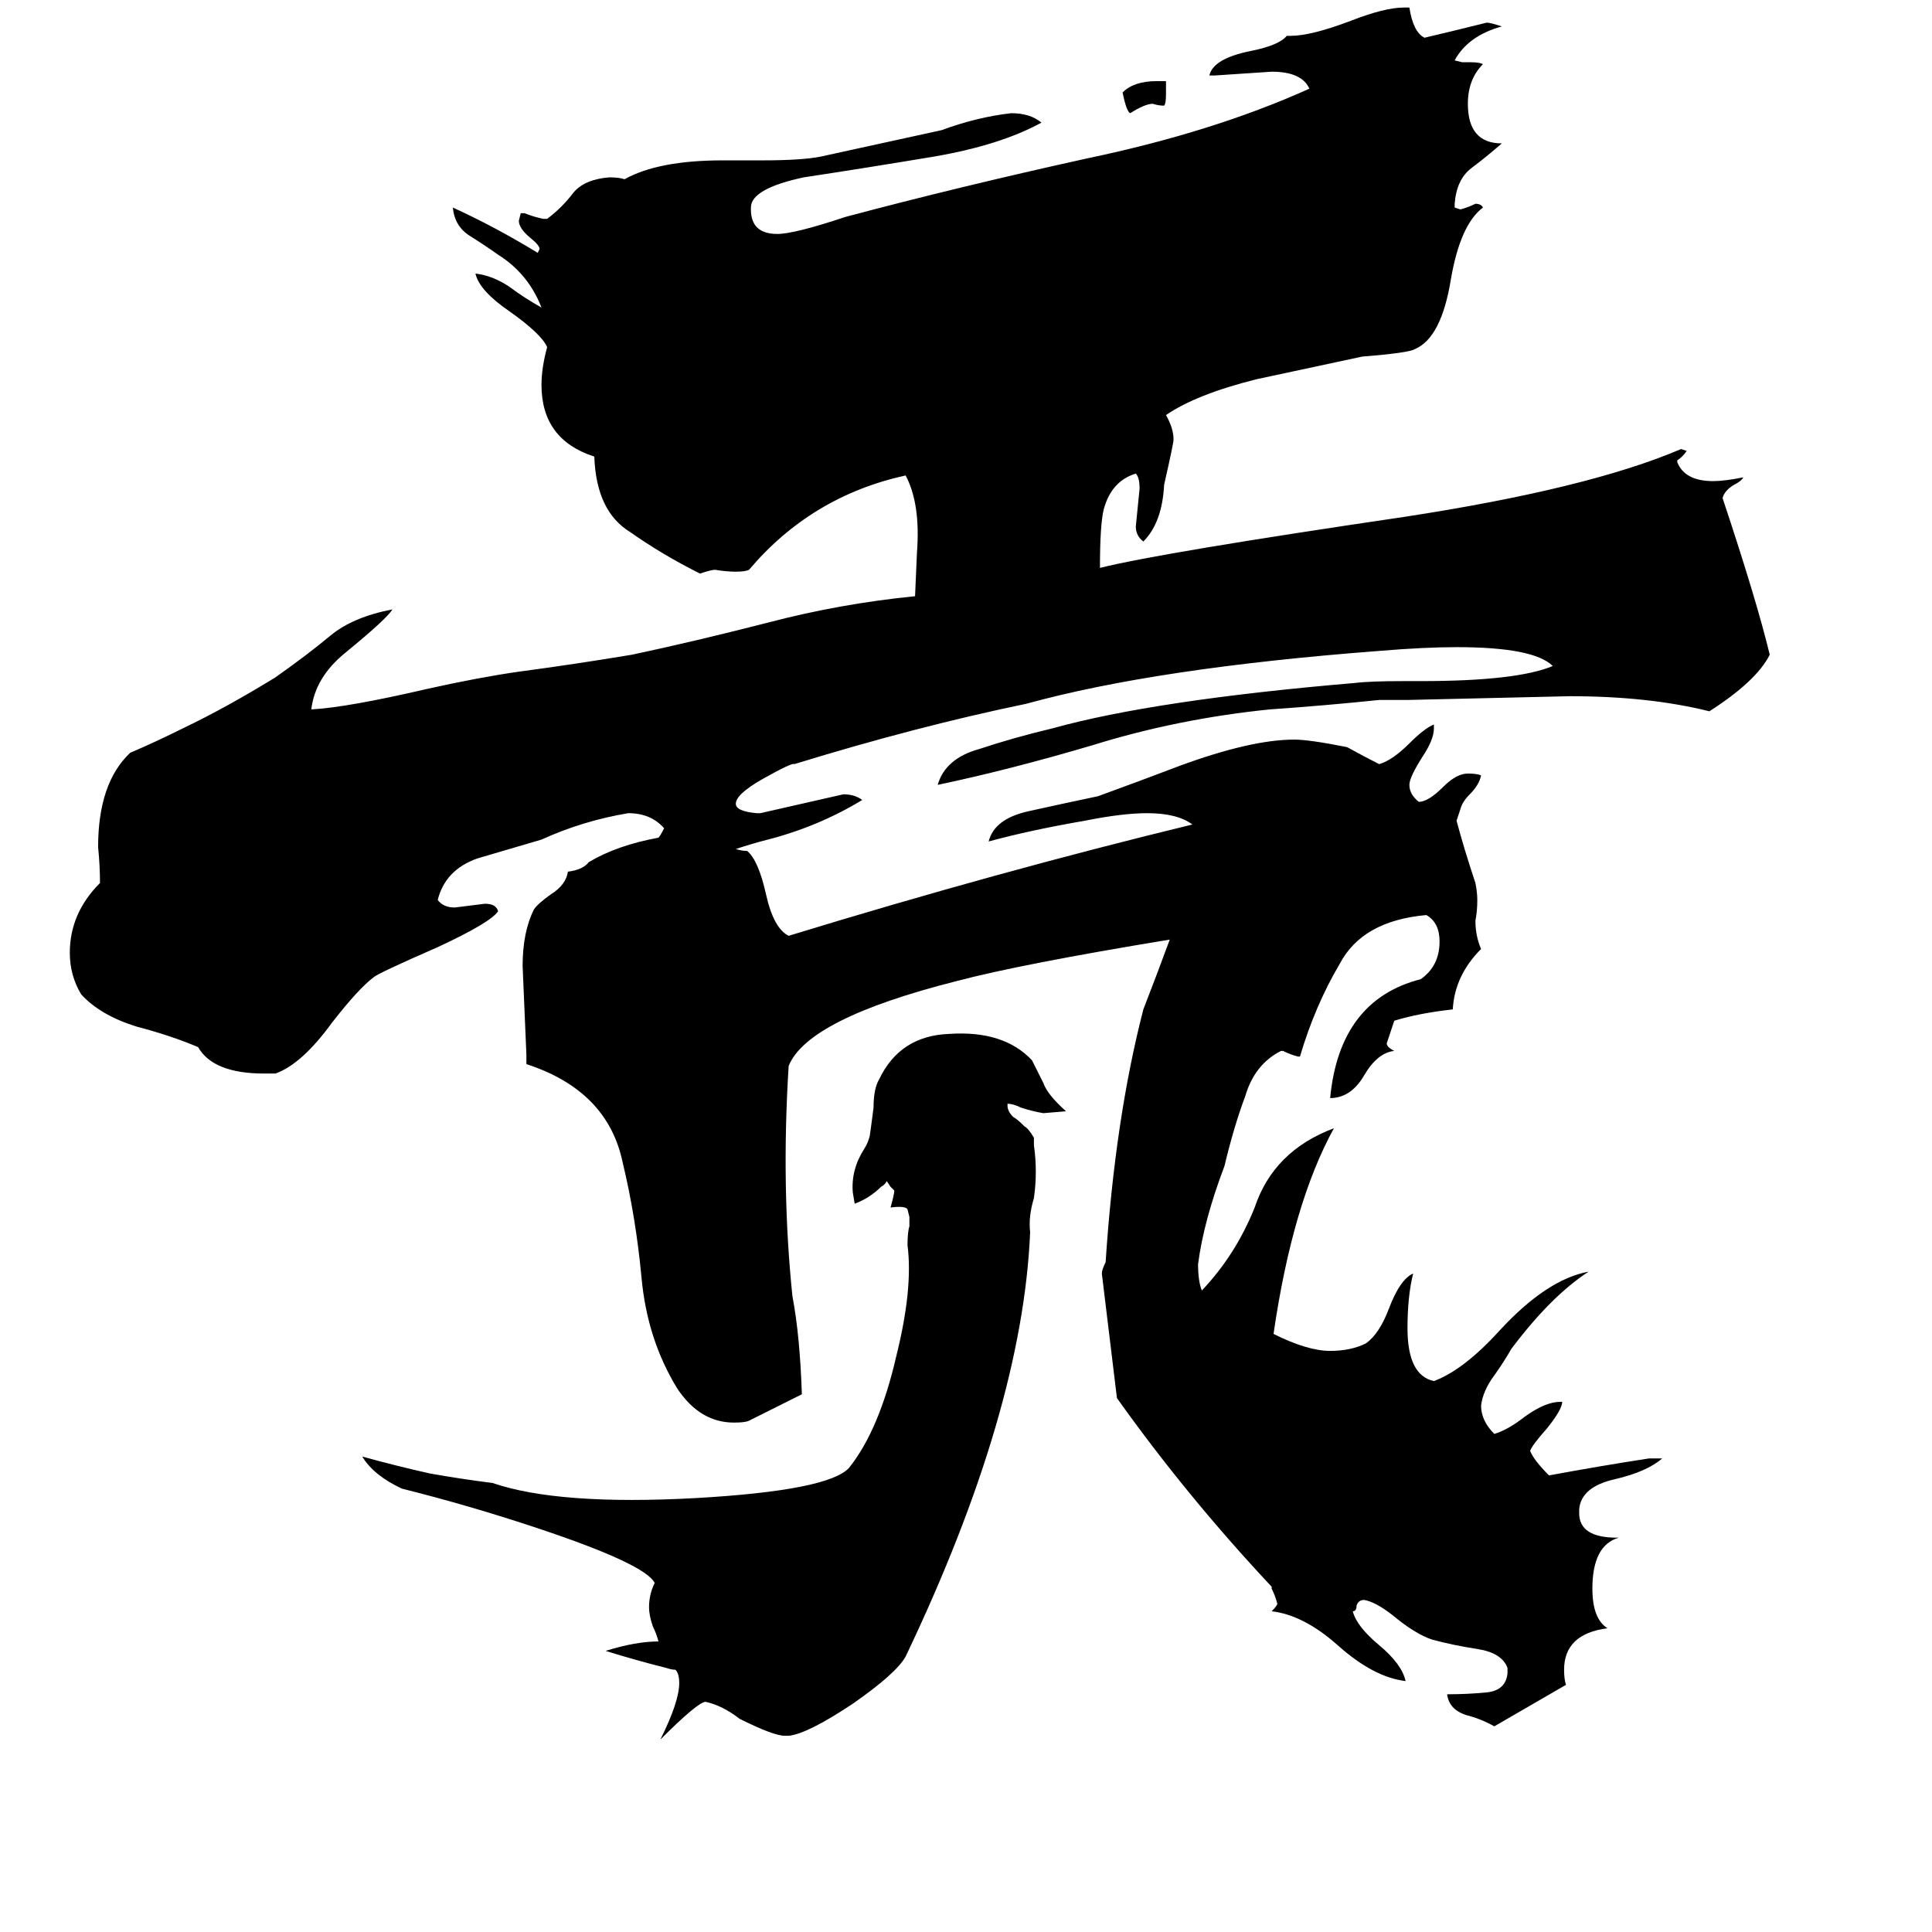<svg xmlns="http://www.w3.org/2000/svg" viewBox="0 -800 1024 1024">
	<path fill="#000000" d="M613 -757H618V-750Q618 -745 617 -744Q614 -744 611 -745Q607 -745 599 -740Q597 -741 595 -751Q601 -757 613 -757ZM565 -211L553 -210Q547 -211 541 -213Q537 -215 534 -215V-214Q534 -211 537 -208Q539 -207 543 -203Q545 -202 548 -197V-193Q550 -179 548 -165Q545 -155 546 -147Q542 -52 480 78Q475 87 452 103Q428 119 418 120H416Q410 120 392 111Q383 104 374 102Q370 102 350 122Q360 102 360 92Q360 87 358 85Q356 85 353 84Q337 80 321 75Q337 70 349 70Q348 66 346 62Q344 56 344 52Q344 45 347 39Q342 29 285 10Q249 -2 213 -11Q198 -18 192 -28Q210 -23 228 -19Q245 -16 261 -14Q296 -2 369 -6Q439 -10 450 -22Q466 -42 475 -81Q484 -117 481 -140Q481 -147 482 -150V-155L481 -159Q480 -161 472 -160Q474 -167 474 -169L472 -171L470 -174Q469 -172 467 -171Q461 -165 453 -162L452 -168Q451 -180 458 -191Q460 -194 461 -198Q462 -205 463 -213Q463 -223 466 -228Q477 -251 503 -252Q532 -254 547 -238Q550 -232 553 -226Q555 -220 565 -211ZM390 -350Q393 -349 396 -349Q402 -344 406 -326Q410 -308 418 -304Q529 -338 632 -363Q624 -369 608 -369Q595 -369 575 -365Q546 -360 524 -354Q527 -366 545 -370Q563 -374 582 -378Q604 -386 625 -394Q663 -408 686 -408Q694 -408 714 -404Q723 -399 731 -395Q738 -397 747 -406Q755 -414 760 -416V-414Q760 -408 754 -399Q747 -388 747 -384Q747 -379 752 -375Q757 -375 765 -383Q772 -390 778 -390Q783 -390 785 -389Q784 -384 779 -379Q775 -375 774 -371Q773 -368 772 -365Q776 -350 782 -332Q783 -327 783 -323Q783 -317 782 -312Q782 -304 785 -297Q771 -283 770 -265Q752 -263 739 -259Q737 -253 735 -247Q735 -245 739 -243Q730 -242 723 -230Q716 -218 705 -218Q710 -270 753 -281Q763 -288 763 -301Q763 -311 756 -315Q722 -312 710 -289Q697 -267 689 -240H688Q684 -241 680 -243H679Q665 -236 660 -219Q654 -203 649 -182Q638 -153 635 -130Q635 -121 637 -116Q655 -135 665 -160Q675 -190 707 -202Q685 -162 675 -93Q693 -84 705 -84Q716 -84 724 -88Q731 -93 736 -106Q742 -122 749 -125Q746 -113 746 -96Q746 -71 760 -68Q776 -74 795 -95Q820 -122 842 -126Q822 -113 801 -85Q797 -78 792 -71Q786 -63 785 -55Q785 -47 792 -40Q799 -42 808 -49Q819 -57 827 -57H828Q828 -53 820 -43Q812 -34 811 -31Q813 -26 821 -18Q848 -23 874 -27H881Q873 -20 856 -16Q838 -12 837 0V2Q837 15 857 15H858Q844 19 844 42Q844 58 852 63Q829 66 829 85Q829 90 830 93Q811 104 792 115Q785 111 777 109Q768 106 767 98Q778 98 788 97Q798 96 799 87V84Q796 76 783 74Q770 72 759 69Q750 66 738 56Q729 49 723 48Q720 48 719 51Q719 54 717 54Q719 62 731 72Q743 82 745 91Q728 89 709 72Q691 56 674 54Q677 51 677 50Q676 46 674 42V41Q629 -7 592 -59Q588 -92 584 -125Q584 -127 586 -131Q591 -207 606 -265Q613 -283 620 -302Q541 -289 507 -280Q428 -260 418 -235Q414 -171 420 -113Q424 -92 425 -61Q411 -54 397 -47Q395 -46 389 -46Q371 -46 359 -64Q343 -90 340 -123Q337 -155 330 -184Q322 -222 279 -236V-241Q278 -264 277 -288Q277 -306 283 -318Q285 -321 292 -326Q300 -331 301 -338Q309 -339 312 -343Q327 -352 349 -356Q350 -357 352 -361Q345 -369 333 -369Q309 -365 287 -355Q270 -350 253 -345Q236 -339 232 -323Q235 -319 241 -319Q249 -320 257 -321Q263 -321 264 -317Q260 -311 232 -298Q200 -284 198 -282Q190 -276 176 -258Q160 -236 146 -231H140Q113 -231 105 -245Q91 -251 72 -256Q53 -262 43 -273Q37 -283 37 -295Q37 -316 53 -332Q53 -341 52 -351Q52 -385 69 -401Q83 -407 97 -414Q120 -425 146 -441Q163 -453 175 -463Q187 -473 208 -477Q205 -472 183 -454Q167 -441 165 -424Q184 -425 227 -435Q254 -441 275 -444Q305 -448 335 -453Q368 -460 407 -470Q445 -480 485 -484L486 -507Q488 -533 480 -548Q430 -537 397 -498Q395 -497 390 -497Q385 -497 379 -498Q377 -498 371 -496Q351 -506 334 -518Q316 -529 315 -558Q287 -567 287 -596Q287 -605 290 -616Q287 -623 270 -635Q254 -646 252 -655Q261 -654 270 -648Q278 -642 287 -637Q280 -655 264 -665Q257 -670 249 -675Q241 -680 240 -690Q262 -680 285 -666L286 -668Q286 -670 281 -674Q275 -679 275 -683L276 -687H278Q283 -685 288 -684H290Q298 -690 304 -698Q310 -705 323 -706Q328 -706 331 -705Q349 -715 383 -715H404Q425 -715 435 -717Q467 -724 499 -731Q518 -738 536 -740Q546 -740 552 -735Q530 -723 495 -717Q459 -711 426 -706Q398 -700 398 -690V-689Q398 -676 412 -676Q421 -676 448 -685Q508 -701 576 -716Q643 -730 694 -753Q690 -762 674 -762Q659 -761 644 -760H641Q643 -769 663 -773Q678 -776 682 -781H684Q695 -781 716 -789Q734 -796 744 -796H747Q749 -783 755 -780Q772 -784 788 -788Q790 -788 796 -786Q778 -781 771 -768L775 -767H780Q784 -767 786 -766Q778 -758 778 -745Q778 -724 796 -724Q788 -717 780 -711Q772 -705 771 -692V-690L774 -689Q778 -690 782 -692Q785 -692 786 -690Q774 -681 769 -652Q764 -621 750 -615Q747 -613 722 -611Q694 -605 666 -599Q634 -591 618 -580Q622 -573 622 -567Q622 -565 617 -543Q616 -523 606 -513Q602 -516 602 -521Q603 -531 604 -541Q604 -547 602 -549Q589 -545 585 -530Q583 -522 583 -499Q615 -507 744 -526Q842 -541 891 -562L894 -561Q892 -558 889 -556V-555Q893 -545 908 -545Q914 -545 924 -547Q923 -545 919 -543Q914 -540 913 -536Q931 -482 938 -453Q931 -439 906 -423Q874 -431 832 -431Q789 -430 746 -429H731Q702 -426 673 -424Q624 -419 579 -405Q535 -392 497 -384Q501 -398 519 -403Q537 -409 558 -414Q612 -429 718 -438Q726 -439 744 -439H753Q804 -439 823 -447Q813 -457 772 -457Q755 -457 731 -455Q613 -446 544 -427Q486 -415 421 -395Q420 -396 404 -387Q390 -379 390 -374Q390 -370 401 -369H403Q425 -374 447 -379Q453 -379 457 -376Q434 -362 407 -355Q399 -353 390 -350Z"/>
</svg>